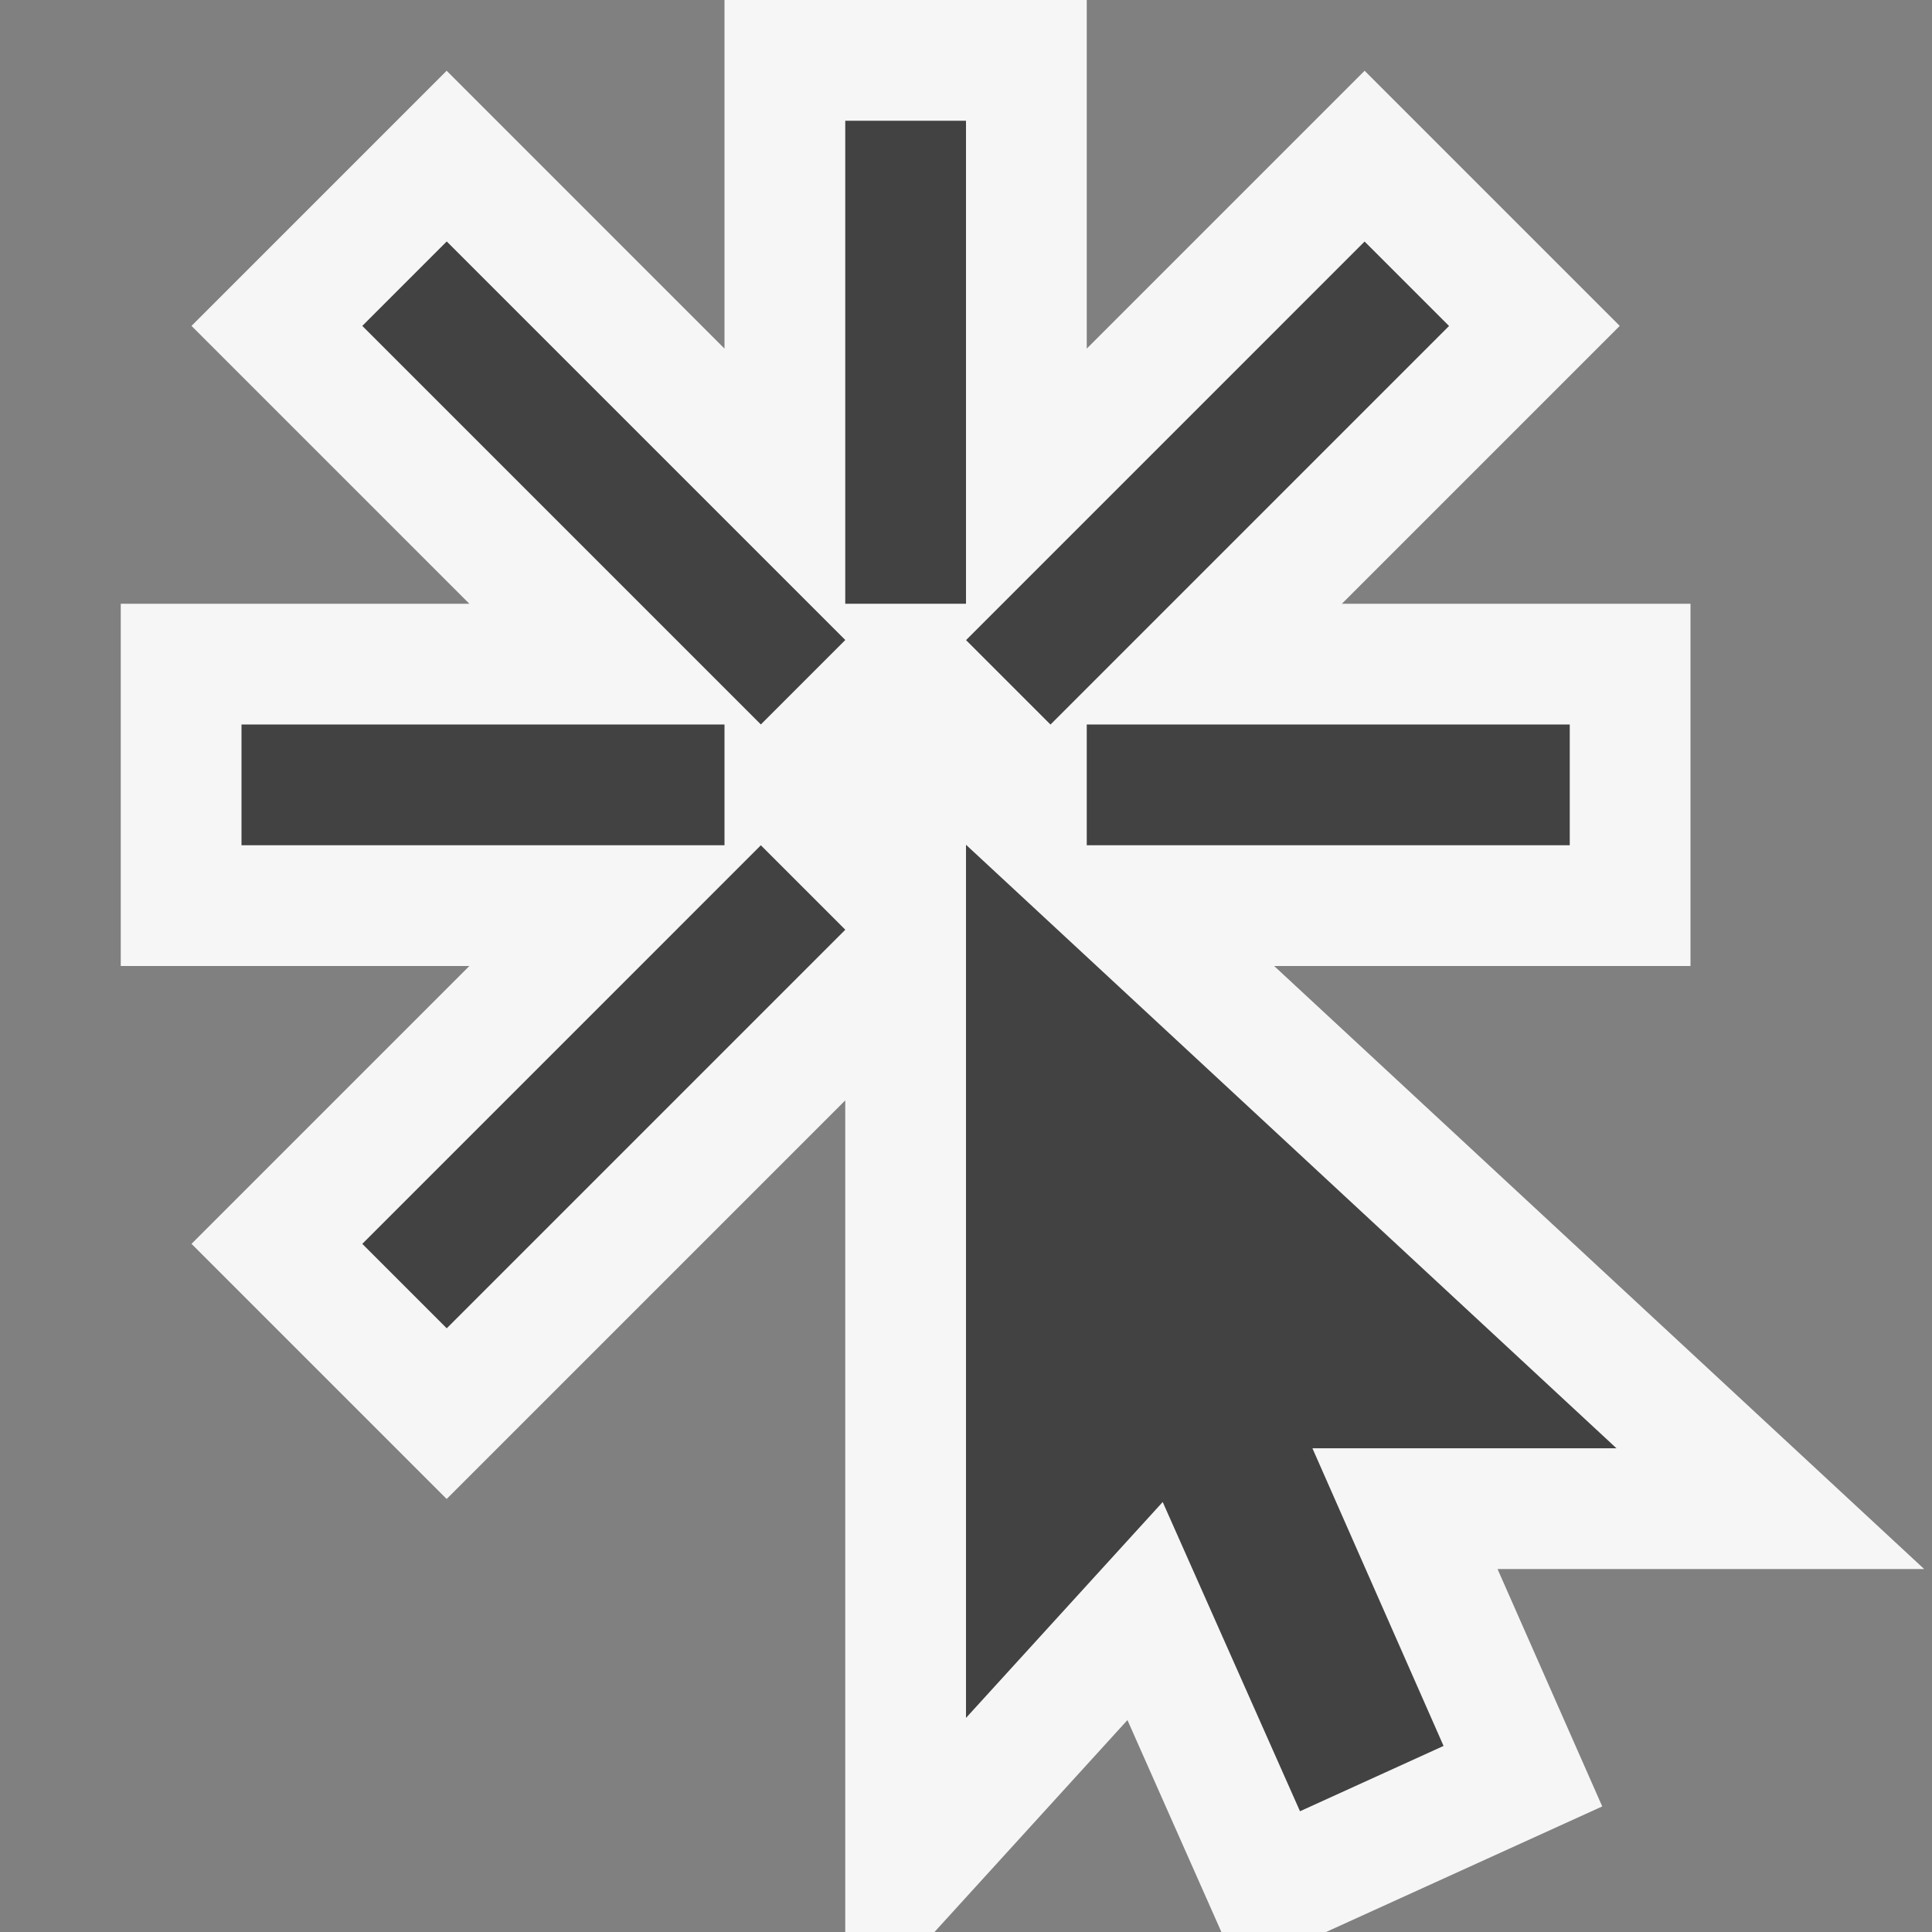 <svg xmlns="http://www.w3.org/2000/svg" viewBox="0 0 16 16"><rect x="0" y="0" width="16" height="16" fill="#808080" stroke="none"/><style>.st0{opacity:0;fill-rule:evenodd;clip-rule:evenodd}.st0,.st1{fill:#f6f6f6}.st1,.st2{fill-rule:evenodd;clip-rule:evenodd}.st2,.st3{fill:#424242}</style><g id="outline"><path class="st0" d="M0 0h16v16H0z"/><path class="st1" d="M3.699 12.414L7 9.113V16h.739l1.598-1.755.778 1.755h.867l2.287-1.04-.867-1.966h3.533L10.552 8H14V5h-2.887l2.301-2.301L11.301.586 9 2.887V0H6v2.887L3.699.586 1.586 2.699 3.887 5H1v3h2.887l-2.301 2.301z"/></g><g id="icon_x5F_bg"><path class="st2" d="M2 6h4v1H2z"/><path transform="rotate(-45.001 5 9)" class="st2" d="M2.666 8.506h4.668v.989H2.666z"/><path transform="rotate(-45.001 10 4)" class="st2" d="M7.666 3.506h4.668v.989H7.666z"/><path class="st2" d="M7 1h1v4H7z"/><path transform="rotate(-45.001 5 4)" class="st2" d="M4.506 1.666h.989v4.668h-.989z"/><path class="st3" d="M11.955 14.459l-1.086-2.465h2.518L8 6.996v7.231l1.629-1.788L10.766 15z"/><path class="st2" d="M9 6h4v1H9z"/></g></svg>